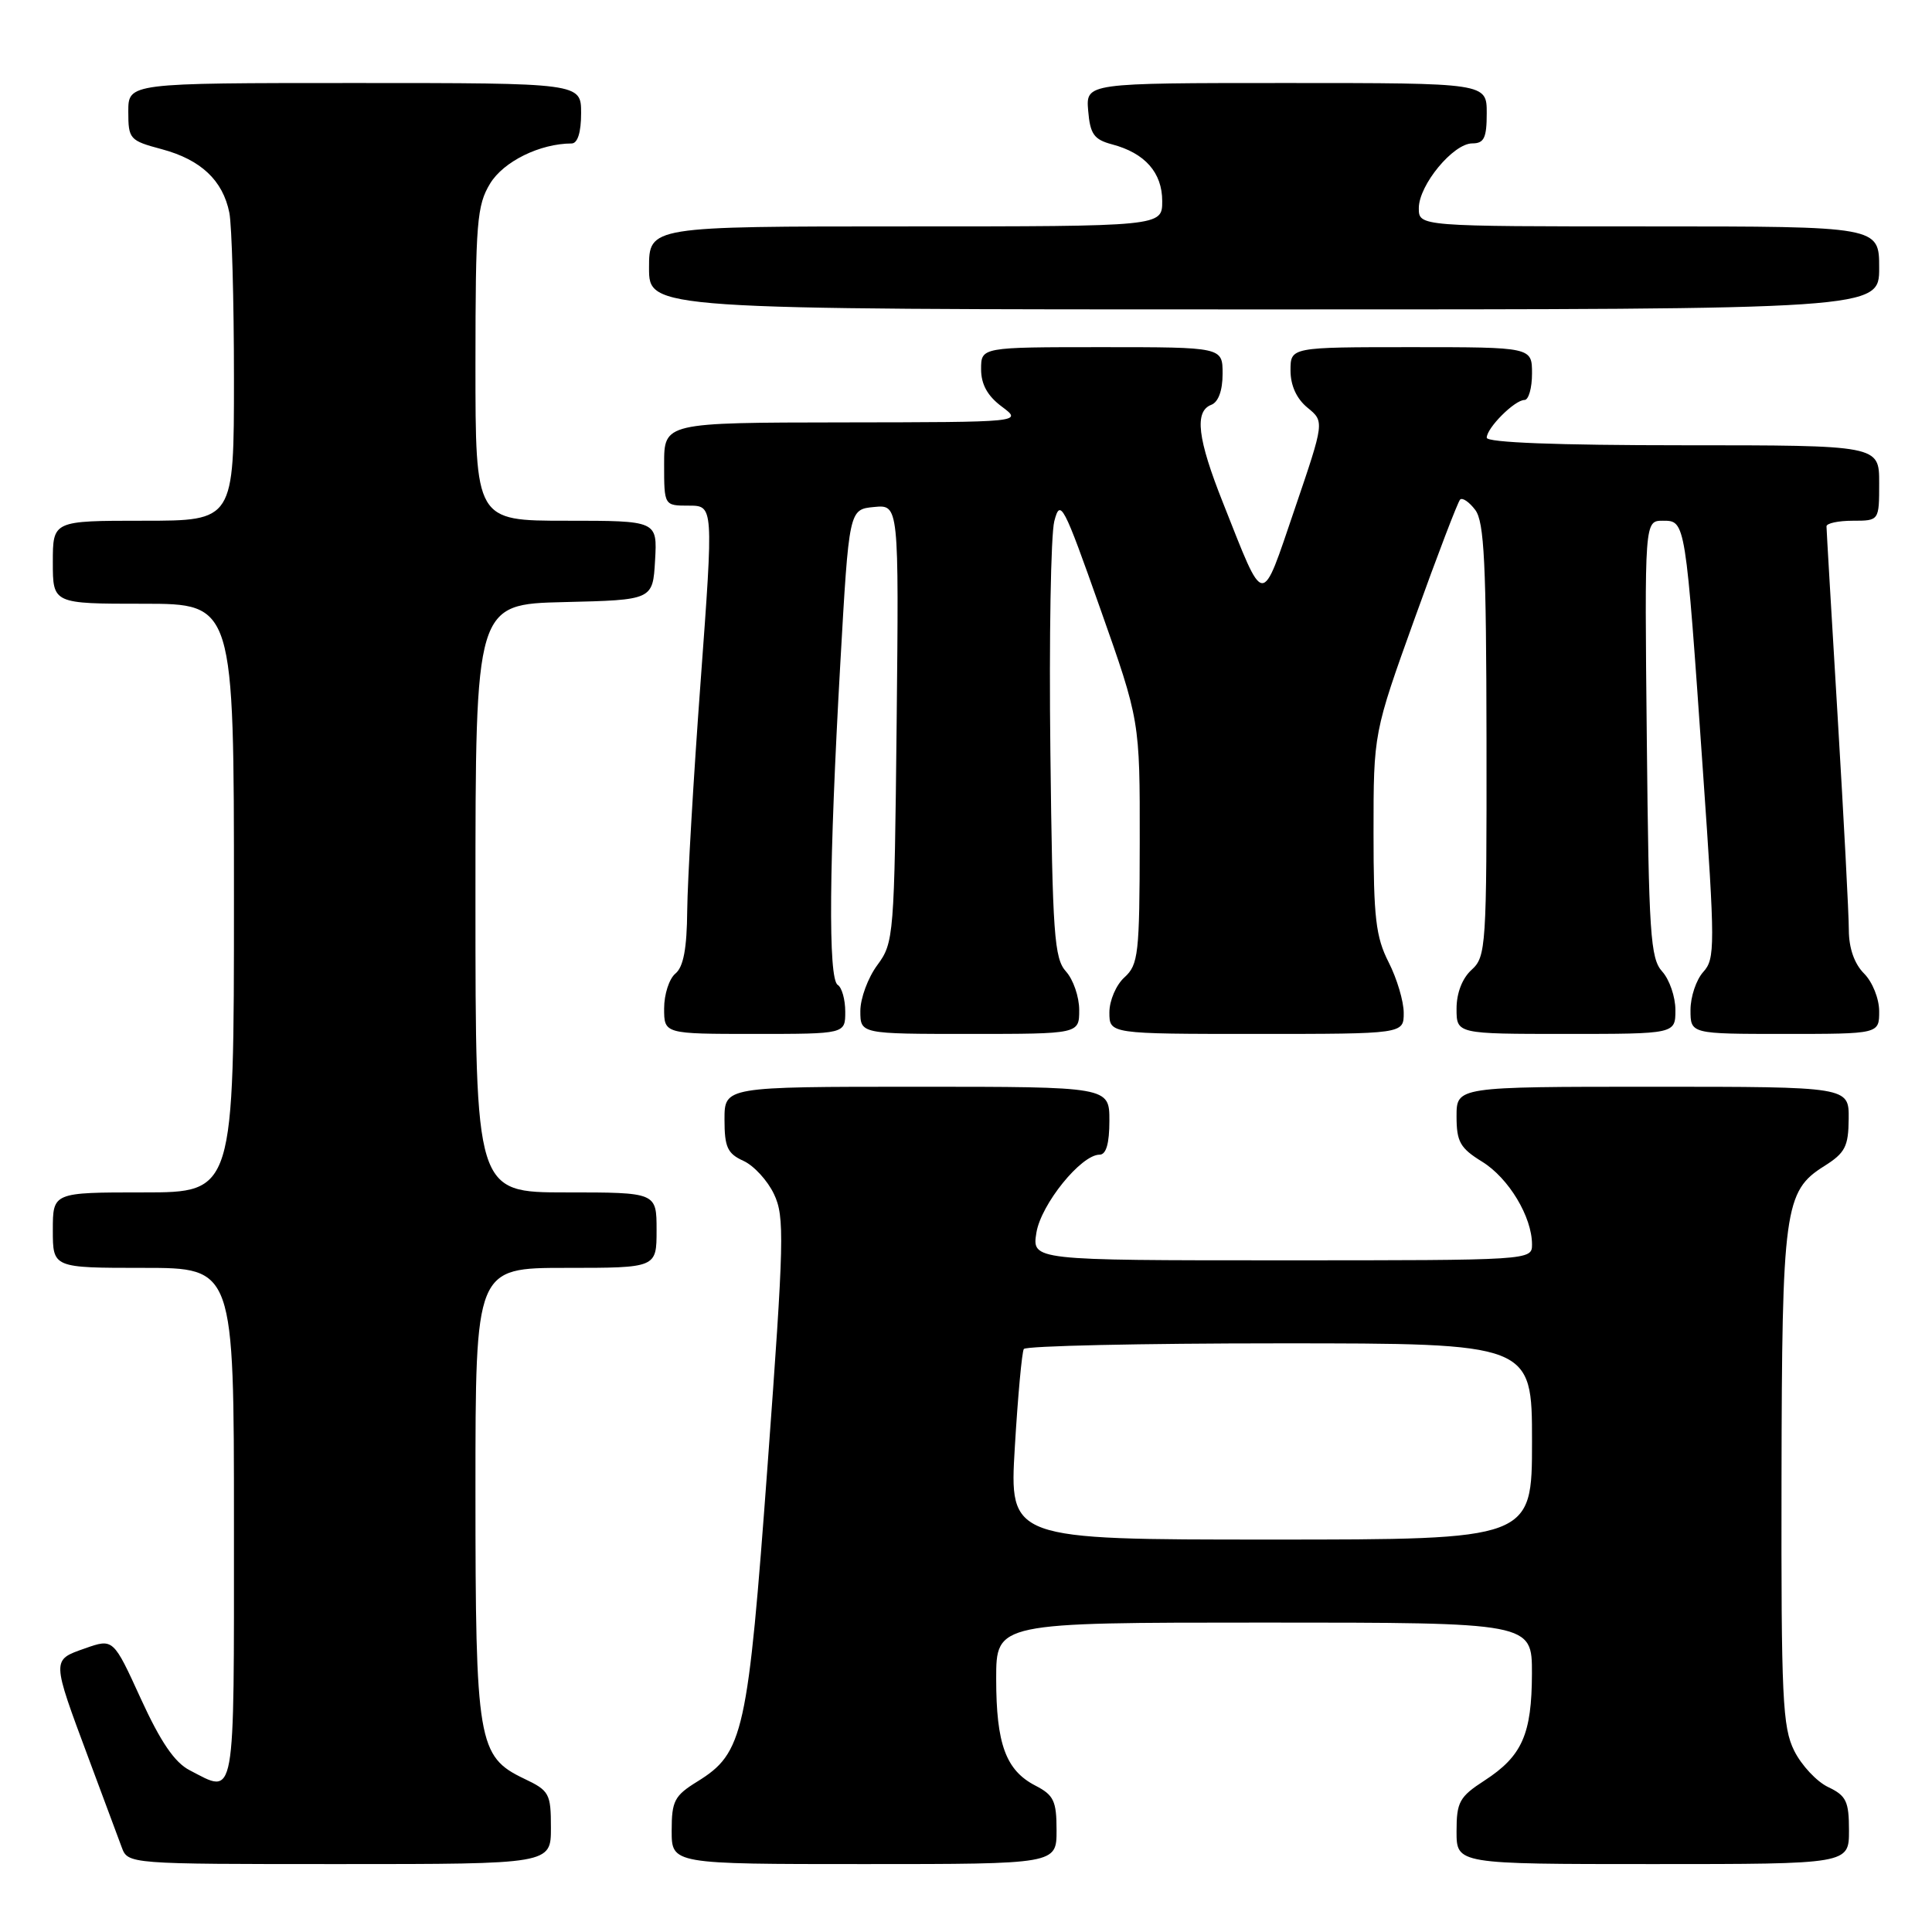 <?xml version="1.0" encoding="UTF-8" standalone="no"?>
<!DOCTYPE svg PUBLIC "-//W3C//DTD SVG 1.1//EN" "http://www.w3.org/Graphics/SVG/1.1/DTD/svg11.dtd" >
<svg xmlns="http://www.w3.org/2000/svg" xmlns:xlink="http://www.w3.org/1999/xlink" version="1.1" viewBox="0 0 256 256">
 <g >
 <path fill="currentColor"
d=" M 73.00 242.19 C 73.00 237.65 72.79 237.27 69.44 235.68 C 63.32 232.75 63.00 230.86 63.00 197.53 C 63.00 168.00 63.00 168.00 75.00 168.00 C 87.00 168.00 87.00 168.00 87.00 163.00 C 87.00 158.00 87.00 158.00 75.00 158.00 C 63.00 158.00 63.00 158.00 63.00 119.03 C 63.00 80.06 63.00 80.06 74.75 79.78 C 86.50 79.50 86.50 79.50 86.80 74.25 C 87.10 69.00 87.10 69.00 75.05 69.00 C 63.00 69.00 63.00 69.00 63.00 48.25 C 63.01 29.46 63.19 27.20 64.95 24.31 C 66.73 21.39 71.55 19.02 75.75 19.01 C 76.54 19.00 77.00 17.53 77.00 15.00 C 77.00 11.00 77.00 11.00 47.00 11.00 C 17.00 11.00 17.00 11.00 17.00 14.79 C 17.00 18.44 17.18 18.63 21.44 19.77 C 26.62 21.16 29.53 23.90 30.39 28.19 C 30.72 29.87 31.00 39.74 31.00 50.12 C 31.00 69.00 31.00 69.00 19.00 69.00 C 7.00 69.00 7.00 69.00 7.00 74.50 C 7.00 80.00 7.00 80.00 19.00 80.00 C 31.00 80.00 31.00 80.00 31.00 119.00 C 31.00 158.00 31.00 158.00 19.00 158.00 C 7.00 158.00 7.00 158.00 7.00 163.00 C 7.00 168.00 7.00 168.00 19.00 168.00 C 31.00 168.00 31.00 168.00 31.00 202.00 C 31.00 239.30 31.28 237.75 25.12 234.56 C 23.14 233.54 21.28 230.81 18.67 225.11 C 15.01 217.10 15.01 217.10 11.26 218.42 C 6.82 219.98 6.82 219.78 11.74 232.99 C 13.69 238.22 15.66 243.51 16.12 244.75 C 16.95 247.00 16.95 247.00 44.98 247.00 C 73.00 247.00 73.00 247.00 73.00 242.19 Z  M 140.00 242.53 C 140.00 238.63 139.63 237.86 137.19 236.60 C 133.28 234.58 132.00 231.09 132.00 222.45 C 132.00 215.00 132.00 215.00 167.50 215.00 C 203.00 215.00 203.00 215.00 202.99 221.75 C 202.97 229.80 201.69 232.69 196.72 235.92 C 193.37 238.09 193.00 238.77 193.00 242.67 C 193.00 247.00 193.00 247.00 219.00 247.00 C 245.00 247.00 245.00 247.00 245.00 242.55 C 245.00 238.69 244.64 237.94 242.25 236.80 C 240.74 236.09 238.71 233.92 237.75 232.00 C 236.19 228.88 236.01 225.01 236.06 196.00 C 236.12 160.20 236.44 157.83 241.71 154.52 C 244.49 152.77 244.93 151.93 244.96 148.25 C 245.00 144.00 245.00 144.00 219.00 144.00 C 193.00 144.00 193.00 144.00 193.00 147.92 C 193.00 151.29 193.47 152.13 196.39 153.93 C 199.91 156.10 203.00 161.24 203.00 164.90 C 203.00 166.99 202.85 167.00 169.87 167.00 C 136.74 167.00 136.74 167.00 137.33 163.33 C 137.95 159.56 143.25 153.00 145.70 153.00 C 146.57 153.00 147.00 151.53 147.00 148.50 C 147.00 144.00 147.00 144.00 121.50 144.00 C 96.00 144.00 96.00 144.00 96.00 148.34 C 96.00 152.00 96.39 152.86 98.51 153.82 C 99.89 154.45 101.71 156.43 102.56 158.23 C 103.98 161.22 103.90 164.32 101.72 194.00 C 99.09 229.77 98.53 232.27 92.39 236.07 C 89.36 237.94 89.00 238.64 89.00 242.58 C 89.00 247.00 89.00 247.00 114.50 247.00 C 140.00 247.00 140.00 247.00 140.00 242.53 Z  M 112.00 134.06 C 112.00 132.44 111.55 130.84 111.00 130.50 C 109.72 129.71 109.85 114.34 111.34 88.00 C 112.50 67.50 112.50 67.50 115.81 67.18 C 119.11 66.86 119.11 66.86 118.81 95.85 C 118.51 124.10 118.44 124.91 116.25 127.88 C 115.01 129.55 114.00 132.29 114.00 133.96 C 114.00 137.00 114.00 137.00 128.50 137.00 C 143.00 137.00 143.00 137.00 143.00 133.83 C 143.00 132.08 142.21 129.79 141.25 128.73 C 139.69 127.00 139.46 123.82 139.18 99.56 C 139.00 84.58 139.24 70.86 139.70 69.06 C 140.49 66.02 140.89 66.77 145.79 80.65 C 151.04 95.50 151.04 95.50 151.02 111.60 C 151.00 126.41 150.84 127.83 149.00 129.50 C 147.89 130.50 147.00 132.58 147.00 134.15 C 147.00 137.00 147.00 137.00 166.50 137.00 C 186.00 137.00 186.00 137.00 186.00 134.21 C 186.00 132.68 185.10 129.66 184.00 127.50 C 182.30 124.16 182.00 121.60 182.00 110.35 C 182.00 97.12 182.00 97.12 187.46 81.93 C 190.46 73.58 193.17 66.50 193.47 66.20 C 193.77 65.89 194.68 66.51 195.48 67.57 C 196.67 69.15 196.94 74.63 196.97 98.10 C 197.00 125.44 196.91 126.77 195.00 128.50 C 193.76 129.62 193.00 131.58 193.00 133.65 C 193.00 137.00 193.00 137.00 207.50 137.00 C 222.00 137.00 222.00 137.00 222.00 133.83 C 222.00 132.08 221.21 129.79 220.25 128.73 C 218.68 127.00 218.47 123.76 218.21 97.90 C 217.91 69.00 217.91 69.00 220.34 69.00 C 223.35 69.00 223.33 68.86 225.65 102.22 C 227.27 125.40 227.27 127.05 225.69 128.79 C 224.76 129.82 224.00 132.08 224.00 133.83 C 224.00 137.00 224.00 137.00 236.50 137.00 C 249.00 137.00 249.00 137.00 249.00 134.00 C 249.00 132.33 248.11 130.11 247.00 129.00 C 245.72 127.72 244.99 125.65 244.98 123.25 C 244.98 121.19 244.31 108.47 243.50 95.00 C 242.69 81.53 242.02 70.16 242.02 69.75 C 242.01 69.34 243.57 69.00 245.50 69.00 C 249.00 69.00 249.00 69.00 249.00 64.00 C 249.00 59.00 249.00 59.00 223.00 59.00 C 206.33 59.00 197.00 58.64 197.00 58.00 C 197.00 56.70 200.70 53.00 202.00 53.00 C 202.55 53.00 203.00 51.42 203.00 49.50 C 203.00 46.00 203.00 46.00 187.00 46.00 C 171.00 46.00 171.00 46.00 171.00 49.09 C 171.00 51.08 171.80 52.83 173.25 54.02 C 175.50 55.86 175.50 55.86 171.55 67.46 C 167.05 80.65 167.64 80.70 162.06 66.64 C 158.67 58.13 158.24 54.51 160.50 53.64 C 161.44 53.28 162.00 51.75 162.00 49.53 C 162.00 46.00 162.00 46.00 146.00 46.00 C 130.00 46.00 130.00 46.00 130.00 48.92 C 130.00 50.93 130.85 52.47 132.75 53.88 C 135.50 55.94 135.50 55.94 111.75 55.97 C 88.00 56.00 88.00 56.00 88.00 61.50 C 88.00 67.00 88.00 67.00 91.27 67.00 C 94.55 67.00 94.55 67.00 92.84 90.25 C 91.89 103.04 91.10 116.71 91.06 120.63 C 91.02 125.68 90.56 128.12 89.50 129.00 C 88.67 129.68 88.00 131.76 88.00 133.62 C 88.00 137.00 88.00 137.00 100.00 137.00 C 112.00 137.00 112.00 137.00 112.00 134.06 Z  M 249.00 35.50 C 249.00 30.00 249.00 30.00 218.50 30.00 C 188.00 30.00 188.00 30.00 188.00 27.58 C 188.00 24.52 192.56 19.00 195.09 19.00 C 196.65 19.00 197.00 18.27 197.00 15.00 C 197.00 11.00 197.00 11.00 170.44 11.00 C 143.88 11.00 143.88 11.00 144.19 14.68 C 144.45 17.78 144.96 18.49 147.36 19.13 C 151.71 20.28 154.00 22.87 154.00 26.65 C 154.00 30.00 154.00 30.00 120.00 30.00 C 86.00 30.00 86.00 30.00 86.00 35.50 C 86.00 41.00 86.00 41.00 167.50 41.00 C 249.00 41.00 249.00 41.00 249.00 35.50 Z  M 134.47 191.75 C 134.87 185.01 135.41 179.16 135.66 178.75 C 135.91 178.34 151.17 178.00 169.56 178.00 C 203.00 178.00 203.00 178.00 203.00 191.00 C 203.00 204.00 203.00 204.00 168.37 204.00 C 133.74 204.00 133.74 204.00 134.47 191.75 Z "/>
</g>
</svg>